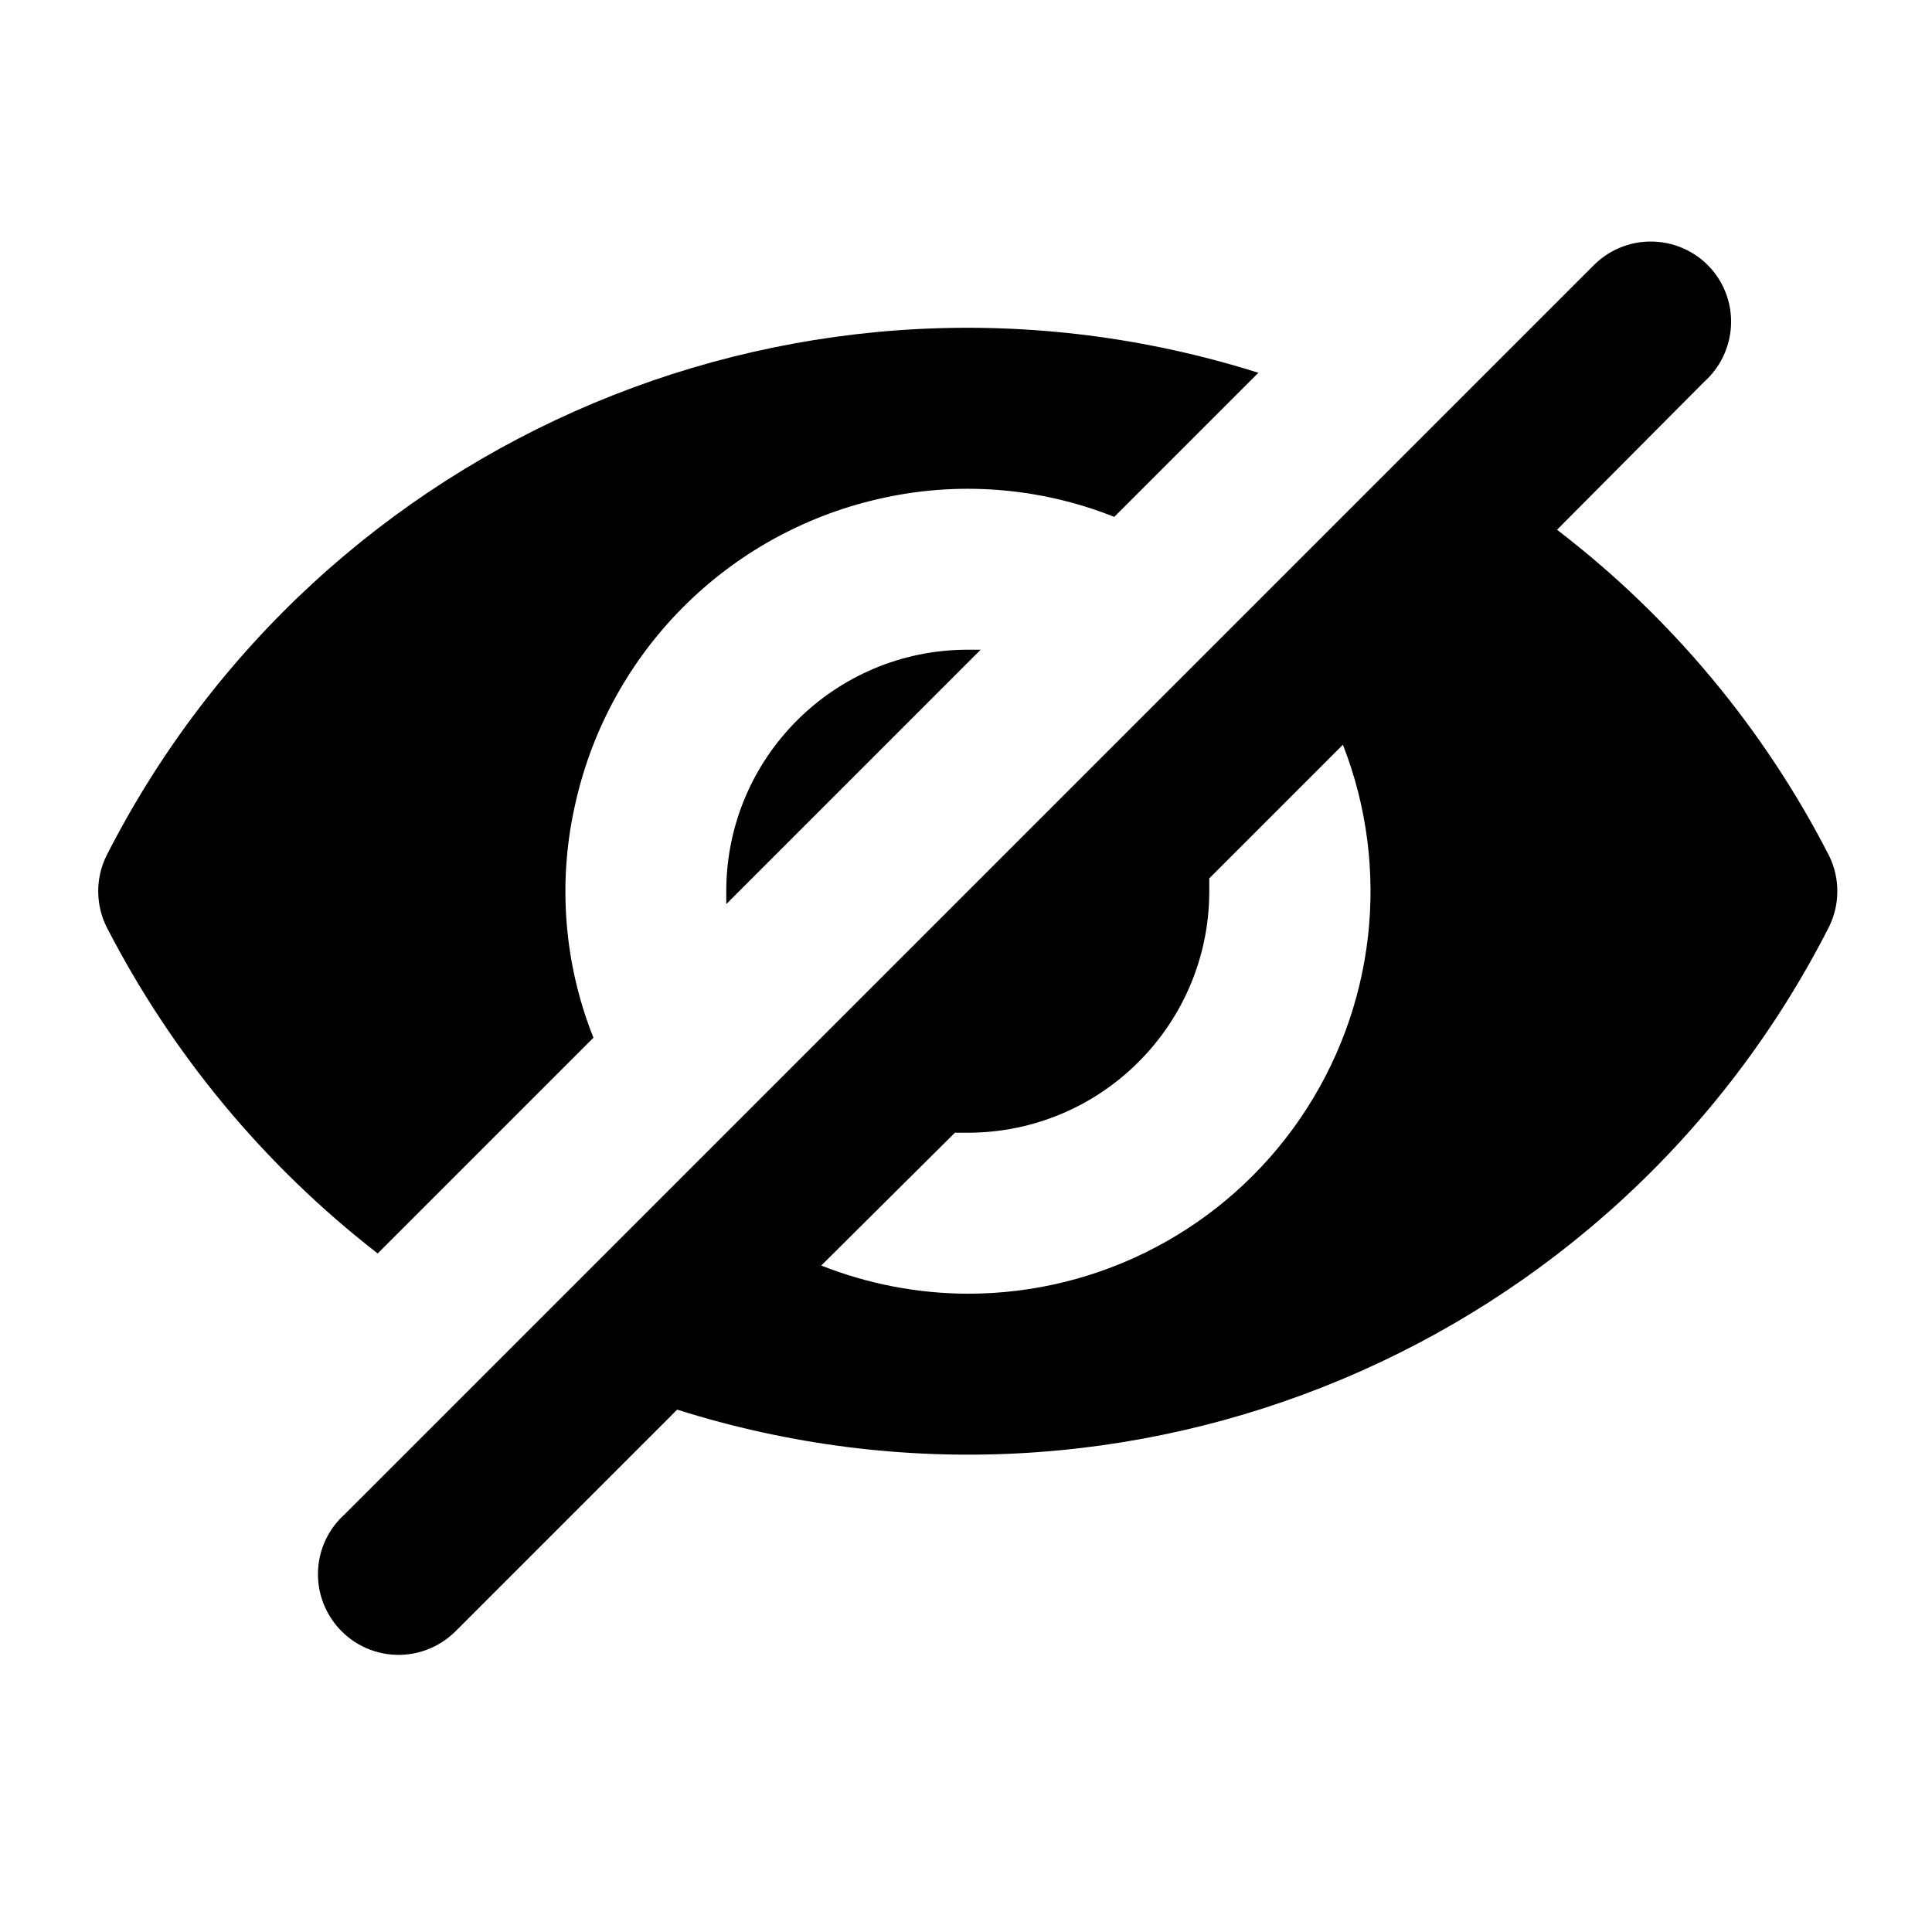 <svg width="24" height="24" viewBox="0 0 24 24" fill="none" xmlns="http://www.w3.org/2000/svg">
<path d="M9.022 11.231V11.071C9.022 9.414 10.365 8.071 12.022 8.071H12.182L9.022 11.231Z" fill="currentColor"/>
<path fill-rule="evenodd" clip-rule="evenodd" d="M21.172 4.741L19.342 6.581C20.755 7.663 21.91 9.047 22.722 10.631C22.858 10.908 22.858 11.233 22.722 11.511C20.061 16.741 14.007 19.279 8.412 17.511L5.662 20.261C5.453 20.471 5.162 20.579 4.867 20.554C4.571 20.529 4.302 20.374 4.132 20.131C3.84 19.716 3.905 19.149 4.282 18.811L19.802 3.291C20.01 3.084 20.299 2.979 20.592 3.004C20.885 3.029 21.152 3.181 21.322 3.421C21.614 3.835 21.549 4.402 21.172 4.741ZM10.202 15.721C10.781 15.95 11.399 16.069 12.022 16.071C13.675 16.072 15.221 15.256 16.153 13.892C17.086 12.527 17.284 10.79 16.682 9.251L15.022 10.911V11.071C15.022 12.727 13.679 14.071 12.022 14.071H11.862L10.202 15.721Z" fill="currentColor"/>
<path d="M7.152 9.961C6.924 10.937 7.001 11.96 7.372 12.891L4.692 15.571C3.285 14.48 2.135 13.094 1.322 11.511C1.186 11.233 1.186 10.908 1.322 10.631C3.983 5.401 10.037 2.863 15.632 4.631L13.842 6.421C12.908 6.049 11.881 5.972 10.902 6.201C9.035 6.632 7.578 8.092 7.152 9.961Z" fill="currentColor"/>
</svg>
